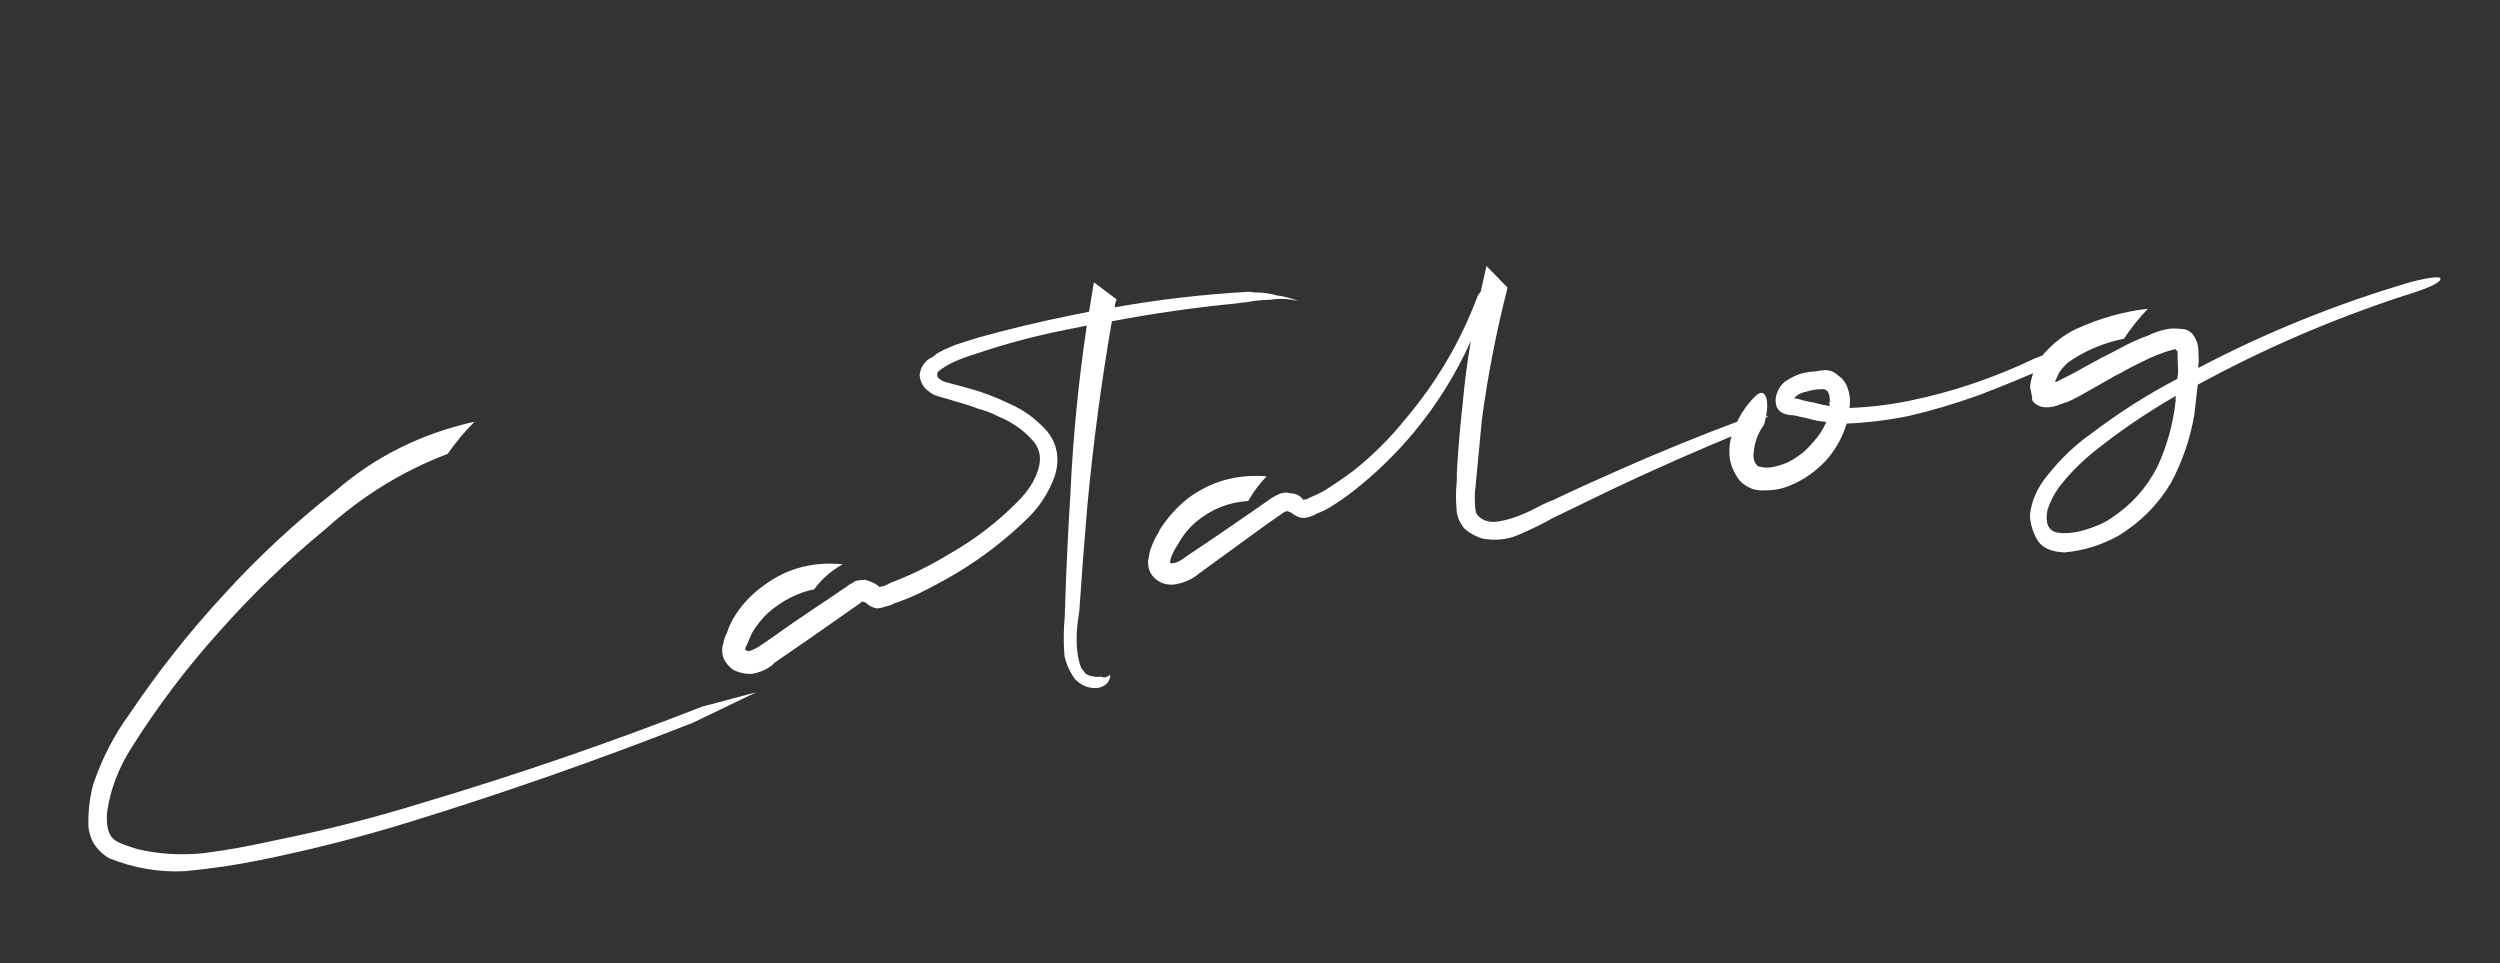 <svg width="122" height="47" viewBox="0 0 122 47" fill="none" xmlns="http://www.w3.org/2000/svg">
<rect x="0" y="0" width="122" height="47" fill="#333333" stroke="none"/>
<path d="M34.269 34.482L36.903 33.783L33.817 35.268C29.231 37.072 24.595 38.695 19.909 40.138C17.552 40.863 15.159 41.472 12.729 41.967C11.527 42.211 10.298 42.393 9.044 42.512C7.778 42.579 6.538 42.369 5.323 41.881C5.014 41.699 4.76 41.452 4.56 41.139C4.381 40.794 4.299 40.457 4.313 40.127C4.311 39.447 4.398 38.804 4.574 38.197C5.004 36.966 5.58 35.856 6.304 34.865C7.704 32.784 9.24 30.839 10.913 29.029C12.581 27.193 14.4 25.503 16.372 23.959C18.291 22.289 20.552 21.163 23.154 20.579C22.68 21.056 22.242 21.581 21.841 22.152C19.669 22.975 17.685 24.195 15.892 25.812C14.05 27.329 12.333 28.985 10.738 30.779C9.118 32.578 7.681 34.476 6.427 36.473C5.787 37.474 5.388 38.521 5.229 39.614C5.179 40.169 5.248 40.577 5.437 40.837C5.548 40.978 5.721 41.093 5.956 41.181C6.192 41.269 6.441 41.355 6.702 41.437C7.76 41.685 8.848 41.749 9.966 41.63C11.08 41.486 12.209 41.283 13.353 41.023C13.458 41.002 13.549 40.983 13.628 40.967C15.979 40.489 18.307 39.893 20.611 39.179C25.23 37.804 29.782 36.238 34.269 34.482ZM60.946 14.237C61.087 14.262 61.226 14.275 61.362 14.275C61.608 14.279 61.859 14.31 62.115 14.366C62.173 14.382 62.23 14.397 62.288 14.413C62.623 14.454 62.981 14.544 63.364 14.684C62.908 14.586 62.495 14.561 62.124 14.61C62.019 14.631 61.912 14.639 61.802 14.634C61.478 14.646 61.159 14.683 60.846 14.747C60.684 14.753 60.524 14.772 60.367 14.804C58.313 15.004 56.277 15.296 54.259 15.679C53.746 18.641 53.348 21.634 53.065 24.657C52.919 26.347 52.789 28.047 52.674 29.758C52.664 29.841 52.654 29.925 52.644 30.009C52.51 30.825 52.505 31.534 52.627 32.135C52.659 32.291 52.704 32.446 52.762 32.597L52.983 32.879C53.077 32.941 53.195 32.985 53.336 33.011C53.477 33.037 53.6 33.039 53.705 33.017C53.794 33.054 53.878 33.064 53.956 33.048C54.034 33.032 54.107 32.99 54.175 32.922C54.197 33.026 54.155 33.157 54.051 33.315C53.942 33.446 53.782 33.532 53.573 33.575C53.145 33.608 52.775 33.465 52.466 33.147C52.203 32.792 52.029 32.406 51.944 31.988C51.895 31.345 51.901 30.704 51.961 30.066C51.971 29.846 51.978 29.613 51.983 29.368C52.04 27.642 52.123 25.91 52.232 24.174C52.354 21.428 52.622 18.665 53.036 15.887L51.782 16.142C50.345 16.434 48.939 16.816 47.565 17.286C47.231 17.381 46.902 17.502 46.578 17.65C46.254 17.797 45.988 17.96 45.779 18.139C45.738 18.202 45.725 18.272 45.741 18.351C45.752 18.403 45.788 18.45 45.851 18.492C45.951 18.58 46.071 18.637 46.213 18.663L47.249 18.942C47.94 19.128 48.618 19.385 49.283 19.712C49.969 20.008 50.578 20.456 51.108 21.055C51.623 21.712 51.735 22.465 51.445 23.313C51.16 24.052 50.746 24.694 50.204 25.239C49.161 26.268 47.998 27.171 46.714 27.95C46.083 28.323 45.433 28.673 44.764 28.999C44.441 29.147 44.101 29.284 43.746 29.411C43.72 29.416 43.694 29.421 43.667 29.427C43.547 29.505 43.383 29.566 43.174 29.609C43.075 29.656 42.944 29.683 42.782 29.688C42.641 29.663 42.507 29.608 42.381 29.525L42.232 29.392L42.193 29.4C42.187 29.374 42.172 29.364 42.145 29.369C42.145 29.369 42.132 29.372 42.106 29.377C42.101 29.351 42.085 29.34 42.059 29.346C42.059 29.346 42.049 29.361 42.028 29.393C42.002 29.398 41.978 29.416 41.957 29.448L39.492 31.174L37.809 32.333C37.564 32.6 37.207 32.782 36.736 32.878C36.47 32.905 36.203 32.864 35.936 32.755C35.821 32.724 35.711 32.651 35.605 32.536C35.469 32.401 35.374 32.27 35.322 32.145C35.269 32.02 35.242 31.889 35.242 31.753C35.242 31.617 35.26 31.505 35.296 31.416C35.332 31.191 35.391 31.015 35.475 30.889C35.573 30.57 35.716 30.269 35.903 29.986C36.278 29.42 36.739 28.945 37.287 28.561C38.398 27.736 39.676 27.395 41.12 27.537C40.535 27.873 40.073 28.28 39.735 28.757C38.925 28.922 38.173 29.306 37.48 29.91C37.182 30.188 36.922 30.513 36.698 30.885L36.449 31.467C36.408 31.529 36.379 31.59 36.364 31.647C36.374 31.7 36.38 31.726 36.38 31.726L36.419 31.718C36.419 31.718 36.421 31.731 36.427 31.757C36.453 31.752 36.482 31.759 36.513 31.78C36.539 31.775 36.552 31.772 36.552 31.772C36.709 31.74 36.931 31.627 37.218 31.433L38.861 30.282L40.513 29.17L41.374 28.587C41.395 28.555 41.418 28.537 41.444 28.532C41.491 28.495 41.541 28.471 41.593 28.461C41.64 28.424 41.687 28.387 41.734 28.35C41.891 28.319 42.05 28.3 42.212 28.294C42.385 28.34 42.547 28.403 42.699 28.481L42.888 28.605L42.896 28.645L42.974 28.629C43.027 28.618 43.092 28.605 43.17 28.589C43.27 28.541 43.356 28.497 43.429 28.455C43.732 28.339 44.058 28.204 44.408 28.051C45.056 27.756 45.682 27.425 46.288 27.057C47.556 26.336 48.675 25.482 49.644 24.496C50.166 23.982 50.507 23.45 50.667 22.9C50.848 22.319 50.734 21.825 50.325 21.419C49.905 20.96 49.367 20.593 48.713 20.318C48.409 20.162 48.084 20.038 47.739 19.945C47.414 19.82 47.079 19.711 46.733 19.618L46.168 19.448C46.111 19.432 46.053 19.417 45.995 19.401C45.88 19.37 45.749 19.329 45.603 19.277C45.482 19.22 45.372 19.147 45.273 19.058C45.047 18.887 44.916 18.641 44.878 18.322C44.898 18.019 45.035 17.76 45.291 17.544C45.364 17.502 45.437 17.46 45.51 17.418C45.583 17.376 45.654 17.321 45.722 17.253L46.09 17.055L46.654 16.818L47.727 16.477C49.195 16.07 50.648 15.72 52.085 15.427L53.144 15.212L53.382 13.776L54.491 14.611C54.434 14.732 54.406 14.86 54.406 14.996C56.533 14.618 58.713 14.364 60.946 14.237ZM72.106 14.456C72.121 14.399 72.152 14.352 72.199 14.315C72.22 14.283 72.241 14.252 72.262 14.22L72.54 12.98L73.571 14.036C73.024 16.161 72.605 18.314 72.314 20.496L72.003 23.784C71.993 23.868 71.983 23.951 71.973 24.035C71.968 24.281 71.972 24.498 71.983 24.686C71.994 24.875 72.02 25.005 72.062 25.078C72.141 25.198 72.257 25.297 72.409 25.375C72.587 25.448 72.77 25.479 72.958 25.468C73.517 25.408 74.155 25.197 74.87 24.834C75.188 24.66 75.499 24.515 75.802 24.399C76.794 23.925 77.815 23.459 78.865 23C80.886 22.099 82.946 21.258 85.046 20.477L86.316 20.301L84.93 21.113C82.846 21.973 80.786 22.881 78.75 23.84L75.703 25.317C75.63 25.359 75.557 25.401 75.484 25.443C75.066 25.665 74.62 25.878 74.145 26.083C73.596 26.331 72.998 26.398 72.349 26.285C72.029 26.187 71.739 26.029 71.477 25.81C71.224 25.507 71.093 25.194 71.081 24.87C71.043 24.415 71.042 24.007 71.077 23.646C71.097 23.479 71.102 23.301 71.091 23.112C71.155 21.956 71.251 20.821 71.378 19.707C71.469 18.682 71.601 17.661 71.776 16.646C71.043 18.265 70.12 19.745 69.005 21.088C68.24 22.005 67.403 22.842 66.496 23.598C66.031 23.992 65.546 24.349 65.04 24.67C64.8 24.828 64.528 24.965 64.226 25.081C64.106 25.16 63.941 25.22 63.732 25.263C63.549 25.3 63.363 25.256 63.175 25.131L62.986 25.006C62.954 24.985 62.926 24.978 62.9 24.983C62.894 24.957 62.879 24.947 62.852 24.952C62.795 24.936 62.755 24.944 62.735 24.976C62.709 24.981 62.682 24.986 62.656 24.992C62.636 25.023 62.612 25.042 62.586 25.047L61.764 25.622L58.493 28.002C58.446 28.039 58.399 28.076 58.352 28.113C58.091 28.302 57.778 28.433 57.412 28.508C57.177 28.556 56.941 28.536 56.706 28.448C56.407 28.318 56.203 28.114 56.092 27.838C56.018 27.608 56.004 27.407 56.051 27.234C56.071 27.066 56.107 26.909 56.159 26.763C56.18 26.731 56.198 26.687 56.213 26.629C56.302 26.393 56.408 26.181 56.533 25.993C56.569 25.904 56.608 25.828 56.65 25.765C57.025 25.199 57.47 24.713 57.986 24.309C59.098 23.484 60.373 23.13 61.811 23.245C61.452 23.618 61.152 24.019 60.913 24.448C59.972 24.504 59.128 24.839 58.383 25.453C58.012 25.773 57.718 26.133 57.5 26.531C57.375 26.719 57.266 26.919 57.172 27.128C57.12 27.275 57.1 27.374 57.11 27.426C57.095 27.484 57.084 27.5 57.079 27.474L57.118 27.465C57.15 27.486 57.166 27.497 57.166 27.497C57.192 27.491 57.218 27.486 57.244 27.481C57.406 27.475 57.628 27.362 57.91 27.141L59.561 26.03L61.244 24.871L62.066 24.296C62.186 24.217 62.321 24.148 62.473 24.09C62.651 24.027 62.813 24.021 62.959 24.073C63.121 24.067 63.281 24.116 63.438 24.22C63.47 24.241 63.504 24.275 63.541 24.322C63.572 24.343 63.59 24.366 63.596 24.392C63.622 24.387 63.635 24.384 63.635 24.384C63.661 24.379 63.687 24.374 63.713 24.369C63.739 24.363 63.766 24.358 63.792 24.353C63.839 24.316 63.875 24.295 63.901 24.29C64.178 24.179 64.426 24.06 64.645 23.934C65.152 23.613 65.629 23.285 66.078 22.949C66.99 22.219 67.817 21.398 68.556 20.485C70.093 18.676 71.276 16.666 72.106 14.456ZM99.275 17.501L100.145 17.161L99.927 17.899C98.93 18.347 97.825 18.803 96.614 19.267C95.397 19.705 94.242 20.049 93.15 20.298C92.13 20.506 91.122 20.629 90.123 20.669L90.045 20.889C89.802 21.564 89.443 22.141 88.968 22.618C88.447 23.133 87.857 23.511 87.199 23.754C86.87 23.875 86.515 23.934 86.133 23.93C85.918 23.946 85.709 23.921 85.505 23.854C85.269 23.765 85.065 23.63 84.892 23.448C84.592 23.046 84.429 22.644 84.401 22.241C84.374 21.839 84.422 21.475 84.547 21.15C84.78 20.423 85.17 19.799 85.717 19.279C85.952 19.096 86.112 19.145 86.196 19.427C86.281 19.709 86.246 20.138 86.091 20.714C85.794 21.128 85.626 21.57 85.585 22.041C85.549 22.266 85.574 22.452 85.658 22.598C85.695 22.645 85.731 22.692 85.768 22.739C85.799 22.76 85.857 22.775 85.941 22.785C86.114 22.832 86.317 22.831 86.553 22.783C86.788 22.735 87.018 22.661 87.242 22.561C87.712 22.33 88.111 22.017 88.439 21.624C88.731 21.32 88.96 20.974 89.126 20.586C88.823 20.566 88.54 20.515 88.278 20.432L87.509 20.262C87.347 20.268 87.177 20.234 86.999 20.162C86.816 20.063 86.705 19.922 86.668 19.739C86.626 19.53 86.651 19.321 86.744 19.111C86.838 18.902 86.955 18.742 87.096 18.632C87.43 18.4 87.754 18.253 88.067 18.189C88.25 18.152 88.422 18.13 88.585 18.125C88.741 18.093 88.914 18.071 89.102 18.06C89.322 18.07 89.516 18.153 89.683 18.309C89.872 18.434 90.014 18.596 90.109 18.794C90.267 19.17 90.315 19.541 90.254 19.908C91.226 19.873 92.196 19.757 93.163 19.561C95.253 19.135 97.291 18.449 99.275 17.501ZM88.527 19.647C88.585 19.662 88.642 19.678 88.7 19.693C88.872 19.74 89.071 19.781 89.296 19.817C89.286 19.765 89.278 19.725 89.272 19.699C89.267 19.673 89.275 19.644 89.296 19.613C89.305 19.393 89.271 19.223 89.192 19.103C89.16 19.082 89.145 19.072 89.145 19.072C89.139 19.046 89.124 19.035 89.098 19.041C89.092 19.015 89.076 19.004 89.05 19.009C89.019 18.989 88.977 18.984 88.925 18.994C88.679 18.99 88.428 19.027 88.172 19.107C87.937 19.154 87.762 19.231 87.647 19.336C87.626 19.367 87.603 19.386 87.577 19.391C87.582 19.417 87.572 19.433 87.546 19.438L87.671 19.453C87.755 19.464 87.87 19.495 88.017 19.546C88.158 19.572 88.286 19.6 88.401 19.631C88.454 19.621 88.496 19.626 88.527 19.647ZM117.657 13.761C118.744 13.485 119.215 13.458 119.069 13.678C118.944 13.866 118.331 14.127 117.228 14.46C113.759 15.602 110.433 17.04 107.248 18.777L107.088 20.197C106.894 21.38 106.51 22.505 105.939 23.574C105.309 24.628 104.462 25.48 103.398 26.132C102.568 26.6 101.685 26.875 100.749 26.957C100.064 26.933 99.611 26.712 99.389 26.294C99.168 25.877 99.06 25.477 99.064 25.095C99.145 24.426 99.426 23.797 99.905 23.21C100.577 22.366 101.307 21.673 102.094 21.132C103.414 20.128 104.8 19.248 106.251 18.49C106.292 18.291 106.302 18.071 106.28 17.831C106.269 17.642 106.264 17.48 106.263 17.345C106.268 17.235 106.268 17.167 106.262 17.14C106.257 17.114 106.241 17.104 106.215 17.109C106.21 17.083 106.192 17.06 106.16 17.039L106.042 17.063C105.577 17.185 105.073 17.382 104.53 17.656C104.134 17.846 103.752 18.046 103.387 18.256C103.262 18.309 103.139 18.375 103.019 18.453L101.445 19.345L101.038 19.55L100.85 19.63C100.798 19.64 100.759 19.648 100.732 19.654C100.685 19.69 100.623 19.717 100.544 19.733C100.294 19.838 100.059 19.886 99.839 19.876C99.593 19.872 99.383 19.778 99.21 19.596C99.168 19.523 99.155 19.457 99.17 19.4C99.165 19.374 99.157 19.334 99.147 19.282L99.075 18.929C99.064 18.877 99.067 18.822 99.082 18.765C99.092 18.681 99.105 18.61 99.121 18.553L99.214 18.207L99.4 17.72L99.72 17.288C100.184 16.758 100.701 16.354 101.27 16.075C102.439 15.537 103.623 15.201 104.82 15.066C104.393 15.507 104.002 15.995 103.648 16.529C102.629 16.737 101.715 17.127 100.906 17.7C100.724 17.873 100.581 18.038 100.477 18.195L100.336 18.509L100.282 18.643L100.36 18.627C100.856 18.39 101.36 18.124 101.872 17.83C102.336 17.572 102.804 17.327 103.273 17.096C103.785 16.801 104.307 16.559 104.84 16.369C105.111 16.232 105.404 16.131 105.718 16.068C105.927 16.025 106.157 16.019 106.408 16.05C106.68 16.049 106.892 16.155 107.044 16.369C107.197 16.583 107.276 16.839 107.282 17.137L107.299 17.623C107.274 17.765 107.269 17.875 107.285 17.953C110.579 16.221 114.037 14.824 117.657 13.761ZM106.176 19.526C106.171 19.499 106.166 19.473 106.16 19.447C106.181 19.416 106.186 19.374 106.175 19.322C104.86 20.079 103.616 20.917 102.442 21.837C101.712 22.393 101.065 23.028 100.503 23.741C100.248 24.093 100.053 24.472 99.918 24.881C99.8 25.503 99.942 25.869 100.345 25.978C100.743 26.06 101.224 26.017 101.788 25.847C102.327 25.683 102.75 25.488 103.057 25.262C104.018 24.632 104.76 23.8 105.285 22.768C105.757 21.747 106.054 20.666 106.176 19.526Z" fill="white"/>
</svg>
